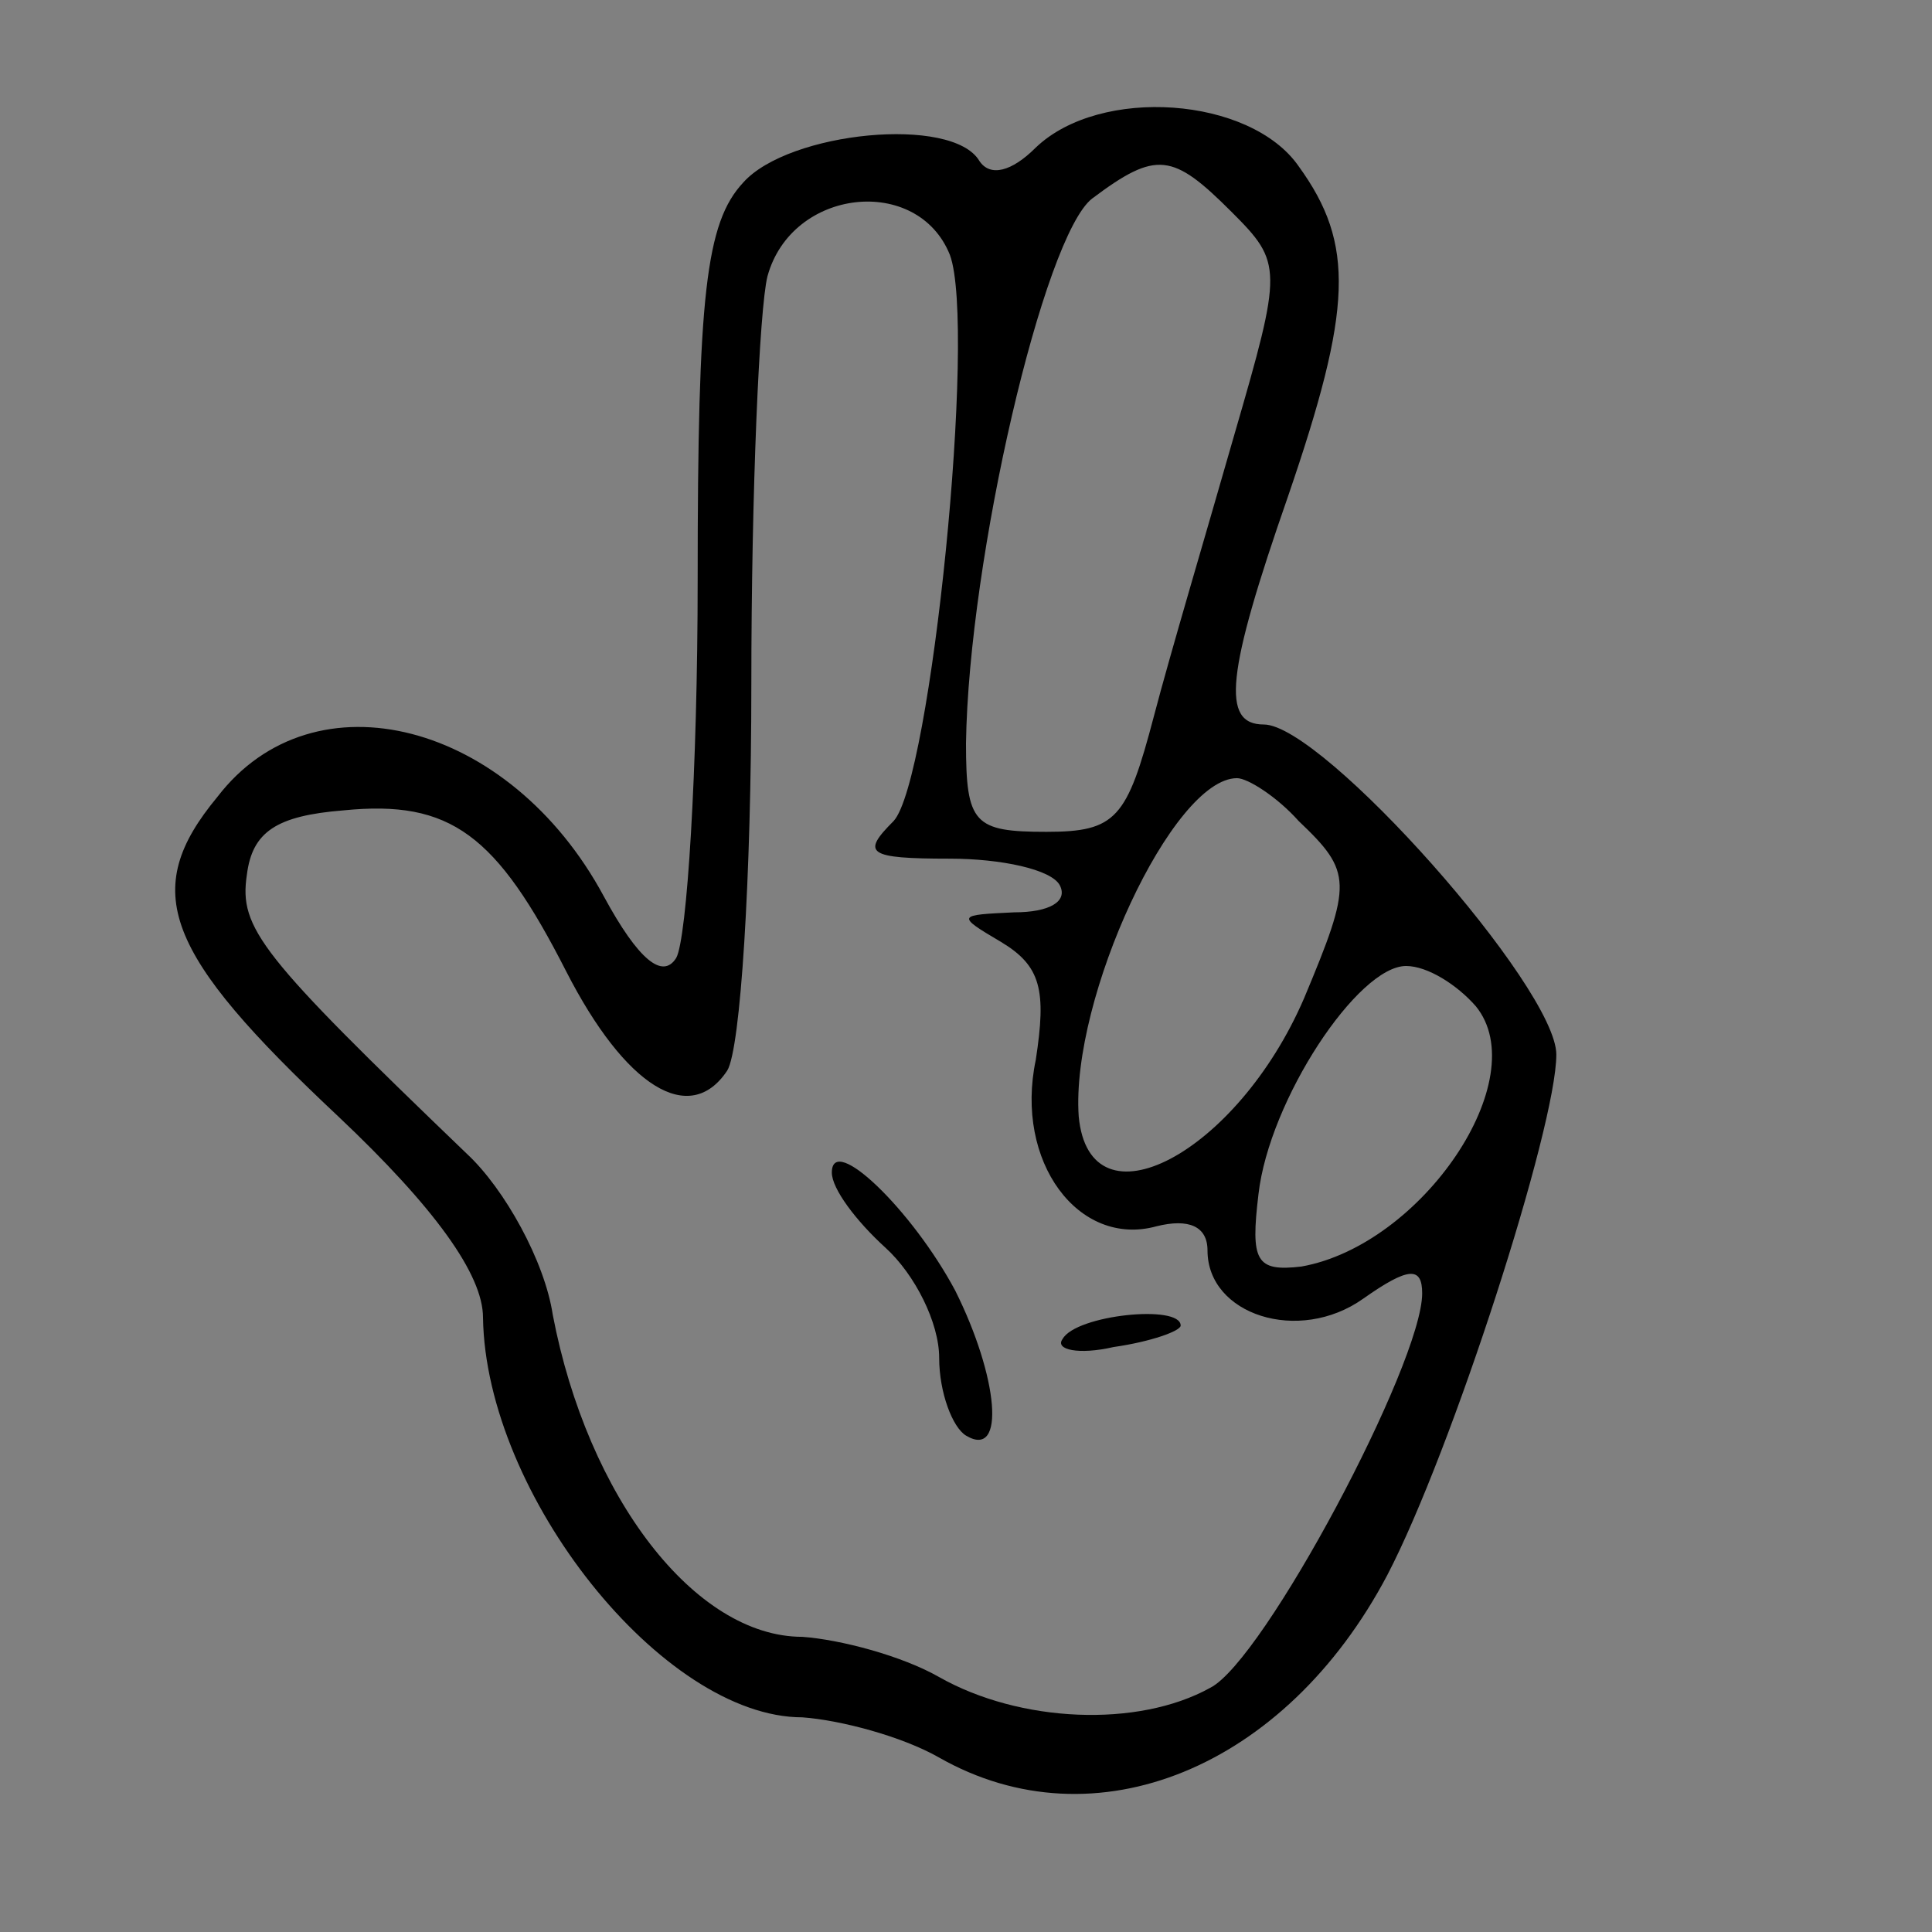 <svg xmlns="http://www.w3.org/2000/svg" width="96" height="96" preserveAspectRatio="xMidYMid meet" viewBox="0 0 72 72"><rect x="0" y="0" width="72" height="72" fill="#808080" stroke="none"/><g fill="#000" stroke="none"><path d="M386 665 c-9 -9 -17 -11 -21 -5 -10 17 -71 11 -88 -8 -14 -15 -17 -42 -17 -148 0 -71 -4 -134 -8 -141 -5 -8 -14 -1 -27 23 -35 65 -108 84 -144 37 -29 -35 -20 -58 45 -119 36 -34 54 -59 54 -75 1 -66 67 -149 119 -149 14 -1 37 -7 51 -15 58 -33 129 -4 167 68 24 46 63 167 63 194 0 25 -87 123 -109 123 -16 0 -14 19 9 85 24 70 25 94 4 123 -18 26 -74 30 -98 7z m73 -24 c19 -19 19 -21 1 -83 -10 -35 -24 -82 -30 -105 -10 -38 -14 -43 -40 -43 -27 0 -30 3 -30 33 1 69 29 189 47 203 24 18 30 17 52 -5z m-105 -16 c10 -27 -7 -196 -21 -211 -12 -12 -10 -14 21 -14 19 0 38 -4 41 -10 3 -6 -4 -10 -17 -10 -21 -1 -22 -1 -5 -11 15 -9 17 -18 13 -44 -8 -38 16 -70 45 -62 12 3 19 0 19 -9 0 -24 34 -35 58 -18 17 12 22 12 22 2 0 -26 -59 -137 -79 -147 -27 -15 -71 -13 -101 4 -14 8 -37 14 -51 15 -40 0 -80 52 -93 120 -3 20 -18 47 -32 60 -77 74 -85 84 -82 104 2 16 11 22 36 24 40 4 57 -9 83 -60 22 -43 46 -58 60 -37 5 8 9 72 9 144 0 72 3 140 6 152 9 33 56 38 68 8z m130 -211 c20 -19 20 -23 2 -66 -25 -58 -80 -87 -84 -44 -3 44 35 126 59 126 4 0 15 -7 23 -16z m66 -69 c22 -27 -20 -89 -65 -97 -17 -2 -19 2 -16 27 4 35 37 85 55 85 8 0 19 -7 26 -15z" transform="translate(0,72) scale(0.1,-0.1)"/><path d="M310 283 c0 -6 9 -18 20 -28 11 -10 20 -28 20 -41 0 -13 5 -26 10 -29 15 -9 12 22 -4 54 -16 30 -46 59 -46 44z" transform="translate(0,72) scale(0.1,-0.1)"/><path d="M396 221 c-3 -4 6 -6 19 -3 14 2 25 6 25 8 0 8 -39 4 -44 -5z" transform="translate(0,72) scale(0.1,-0.1)"/></g><path d="M 47.815 69.784 Z" style="fill:none;stroke:#fff"/><path d="M 49.292 36.923 Z" style="fill:none;stroke:#fff"/><path d="M 54.277 57.23 Z" style="fill:none;stroke:#fff"/><path d="M 54.277 24.554 Z" style="stroke:#000;fill:none"/></svg>